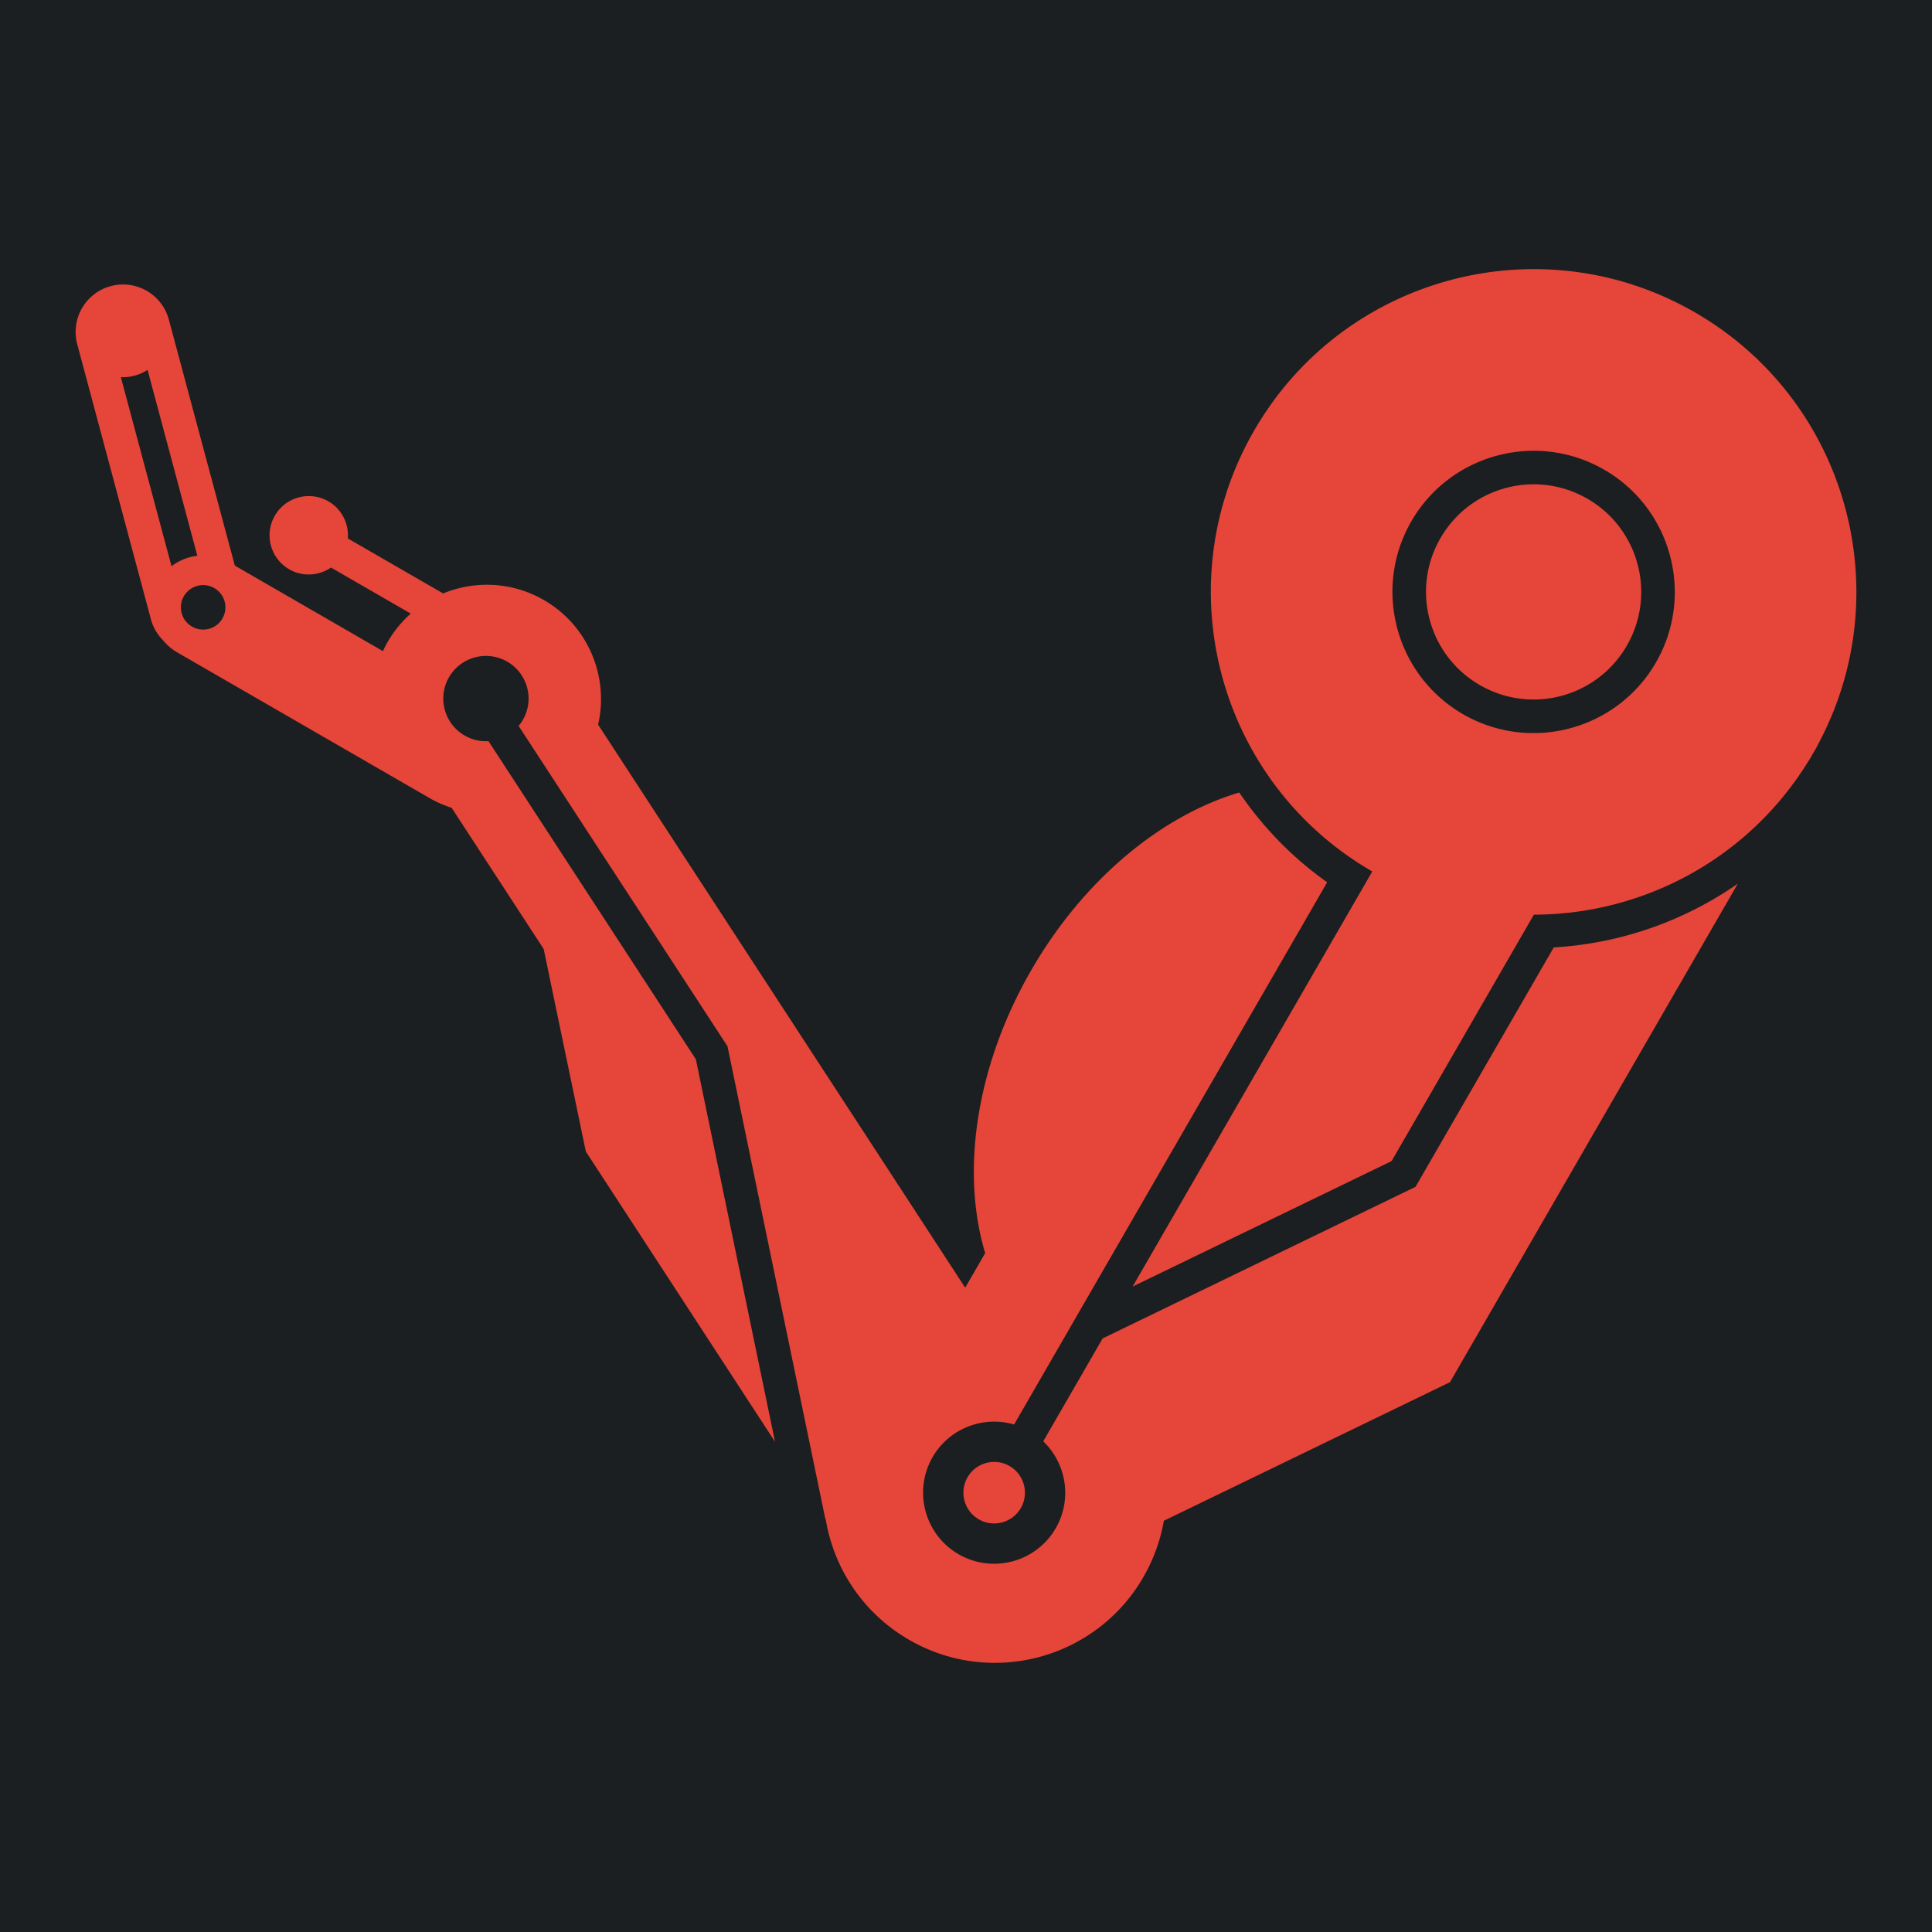 <svg viewBox="0 0 512 512" style="height:512px;width:512px" xmlns="http://www.w3.org/2000/svg"><defs><filter style="color-interpolation-filters:sRGB" id="a" x="-.076" y="-.097" width="1.153" height="1.195"><feFlood flood-opacity="1" flood-color="#3A3F5E" result="flood"/><feComposite in="flood" in2="SourceGraphic" operator="out" result="composite1"/><feGaussianBlur in="composite1" stdDeviation="15" result="blur"/><feOffset result="offset"/><feComposite in="offset" in2="SourceGraphic" operator="atop" result="composite2"/></filter></defs><path d="M0 0h512v512H0z" fill="#1b1f21"/><path d="M381.735 142.617c-7.878 13.646-3.2 31.064 10.446 38.943 13.627 7.867 31.056 3.213 38.934-10.433 7.879-13.646 3.208-31.076-10.425-38.948-13.644-7.877-31.076-3.208-38.955 10.438zm99.825 55.1c-.35.64-.699 1.283-1.063 1.915l1.095-1.897zm-214.018 190.8c-3.895-2.248-8.888-.91-11.137 2.985-2.248 3.894-.91 8.888 2.984 11.136 3.895 2.249 8.888.91 11.137-2.984 2.248-3.894.91-8.888-2.984-11.136zm153.147-256.336c13.627 7.868 18.304 25.302 10.425 38.948-7.878 13.646-25.302 18.303-38.935 10.432-13.646-7.878-18.324-25.296-10.445-38.942 7.878-13.646 25.31-18.316 38.955-10.438zM20.468 91.23l19.511 72.83a12.441 12.441 0 0 0 3.173 5.555 13.649 13.649 0 0 0 3.795 3.262l66.715 38.516.007-.013c.061.035.1.08.161.116a29.976 29.976 0 0 0 5.857 2.58l24.395 37.423 11.167 53.66 50.137 76.92-20.975-101.354-54.963-84.32a11.103 11.103 0 0 1-6.322-1.49c-5.401-3.118-7.256-10.032-4.136-15.435 3.12-5.405 10.032-7.256 15.435-4.136 5.405 3.12 7.256 10.032 4.136 15.435-.33.57-.713 1.094-1.125 1.593l55.353 84.894 25.925 125.237.118.192c2.159 12.937 9.872 24.818 22.111 31.885 21.733 12.547 49.51 5.103 62.057-16.629a45.493 45.493 0 0 0 5.433-14.934l75.833-36.73 76.274-132.11a94.996 94.996 0 0 1-48.778 16.897l-36.643 63.468-.013-.007-82.891 40.158-15.746 27.273c6.123 5.86 7.74 15.358 3.312 23.028-5.197 9.001-16.735 12.093-25.736 6.896-9.001-5.197-12.093-16.735-6.896-25.736 4.428-7.67 13.445-11.029 21.599-8.646l82.963-143.692a93.403 93.403 0 0 1-23.288-23.795c-20.474 6.086-41.128 22.83-55.12 47.064-14.846 25.716-18.65 53.69-12.221 74.998l-5.293 9.167-97.284-149.217c2.914-12.642-2.571-26.2-14.38-33.018-8.475-4.892-18.305-5.194-26.693-1.748l-25.254-14.58c.307-3.88-1.571-7.762-5.15-9.828-4.971-2.87-11.328-1.166-14.198 3.804-2.87 4.971-1.167 11.329 3.804 14.199 3.583 2.068 7.89 1.733 11.086-.454l21.132 12.2c-2.346 2.106-4.443 4.594-6.11 7.482a29.178 29.178 0 0 0-1.26 2.464l-39.25-22.662-17.485-65.186c-1.794-6.698-8.692-10.68-15.388-8.885-6.697 1.794-10.68 8.692-8.892 15.401zm28.254 66.78a5.897 5.897 0 0 1 8.061-2.161 5.897 5.897 0 0 1 2.16 8.062c-1.622 2.81-5.223 3.776-8.051 2.143-2.829-1.633-3.793-5.235-2.17-8.045zM32.026 99.947a11.948 11.948 0 0 0 7.081-1.924l13.188 49.27a13.804 13.804 0 0 0-6.845 2.758zm360.157 81.607c-13.646-7.879-18.324-25.296-10.446-38.942 7.879-13.646 25.31-18.317 38.955-10.438 13.628 7.867 18.304 25.301 10.426 38.947-7.883 13.644-25.306 18.302-38.935 10.433zm87.11 20.08.032.018 1.168-2.024c.365-.632.713-1.275 1.063-1.915 22.103-40.603 7.912-91.667-32.356-114.915-40.92-23.625-93.226-9.598-116.842 31.307-23.617 40.905-9.61 93.219 31.307 116.843l-63.508 110 68.634-33.251 37.702-65.302c28.772-.038 56.755-14.61 72.803-40.767zM438.83 175.58c-10.32 17.874-33.245 24.003-51.102 13.693-17.874-10.32-24.03-33.239-13.711-51.112 10.32-17.874 33.245-24.002 51.12-13.682 17.857 10.305 24.014 33.224 13.693 51.101z" style="fill:#e64539;fill-opacity:1;stroke-width:.422;filter:url(#a)"/></svg>